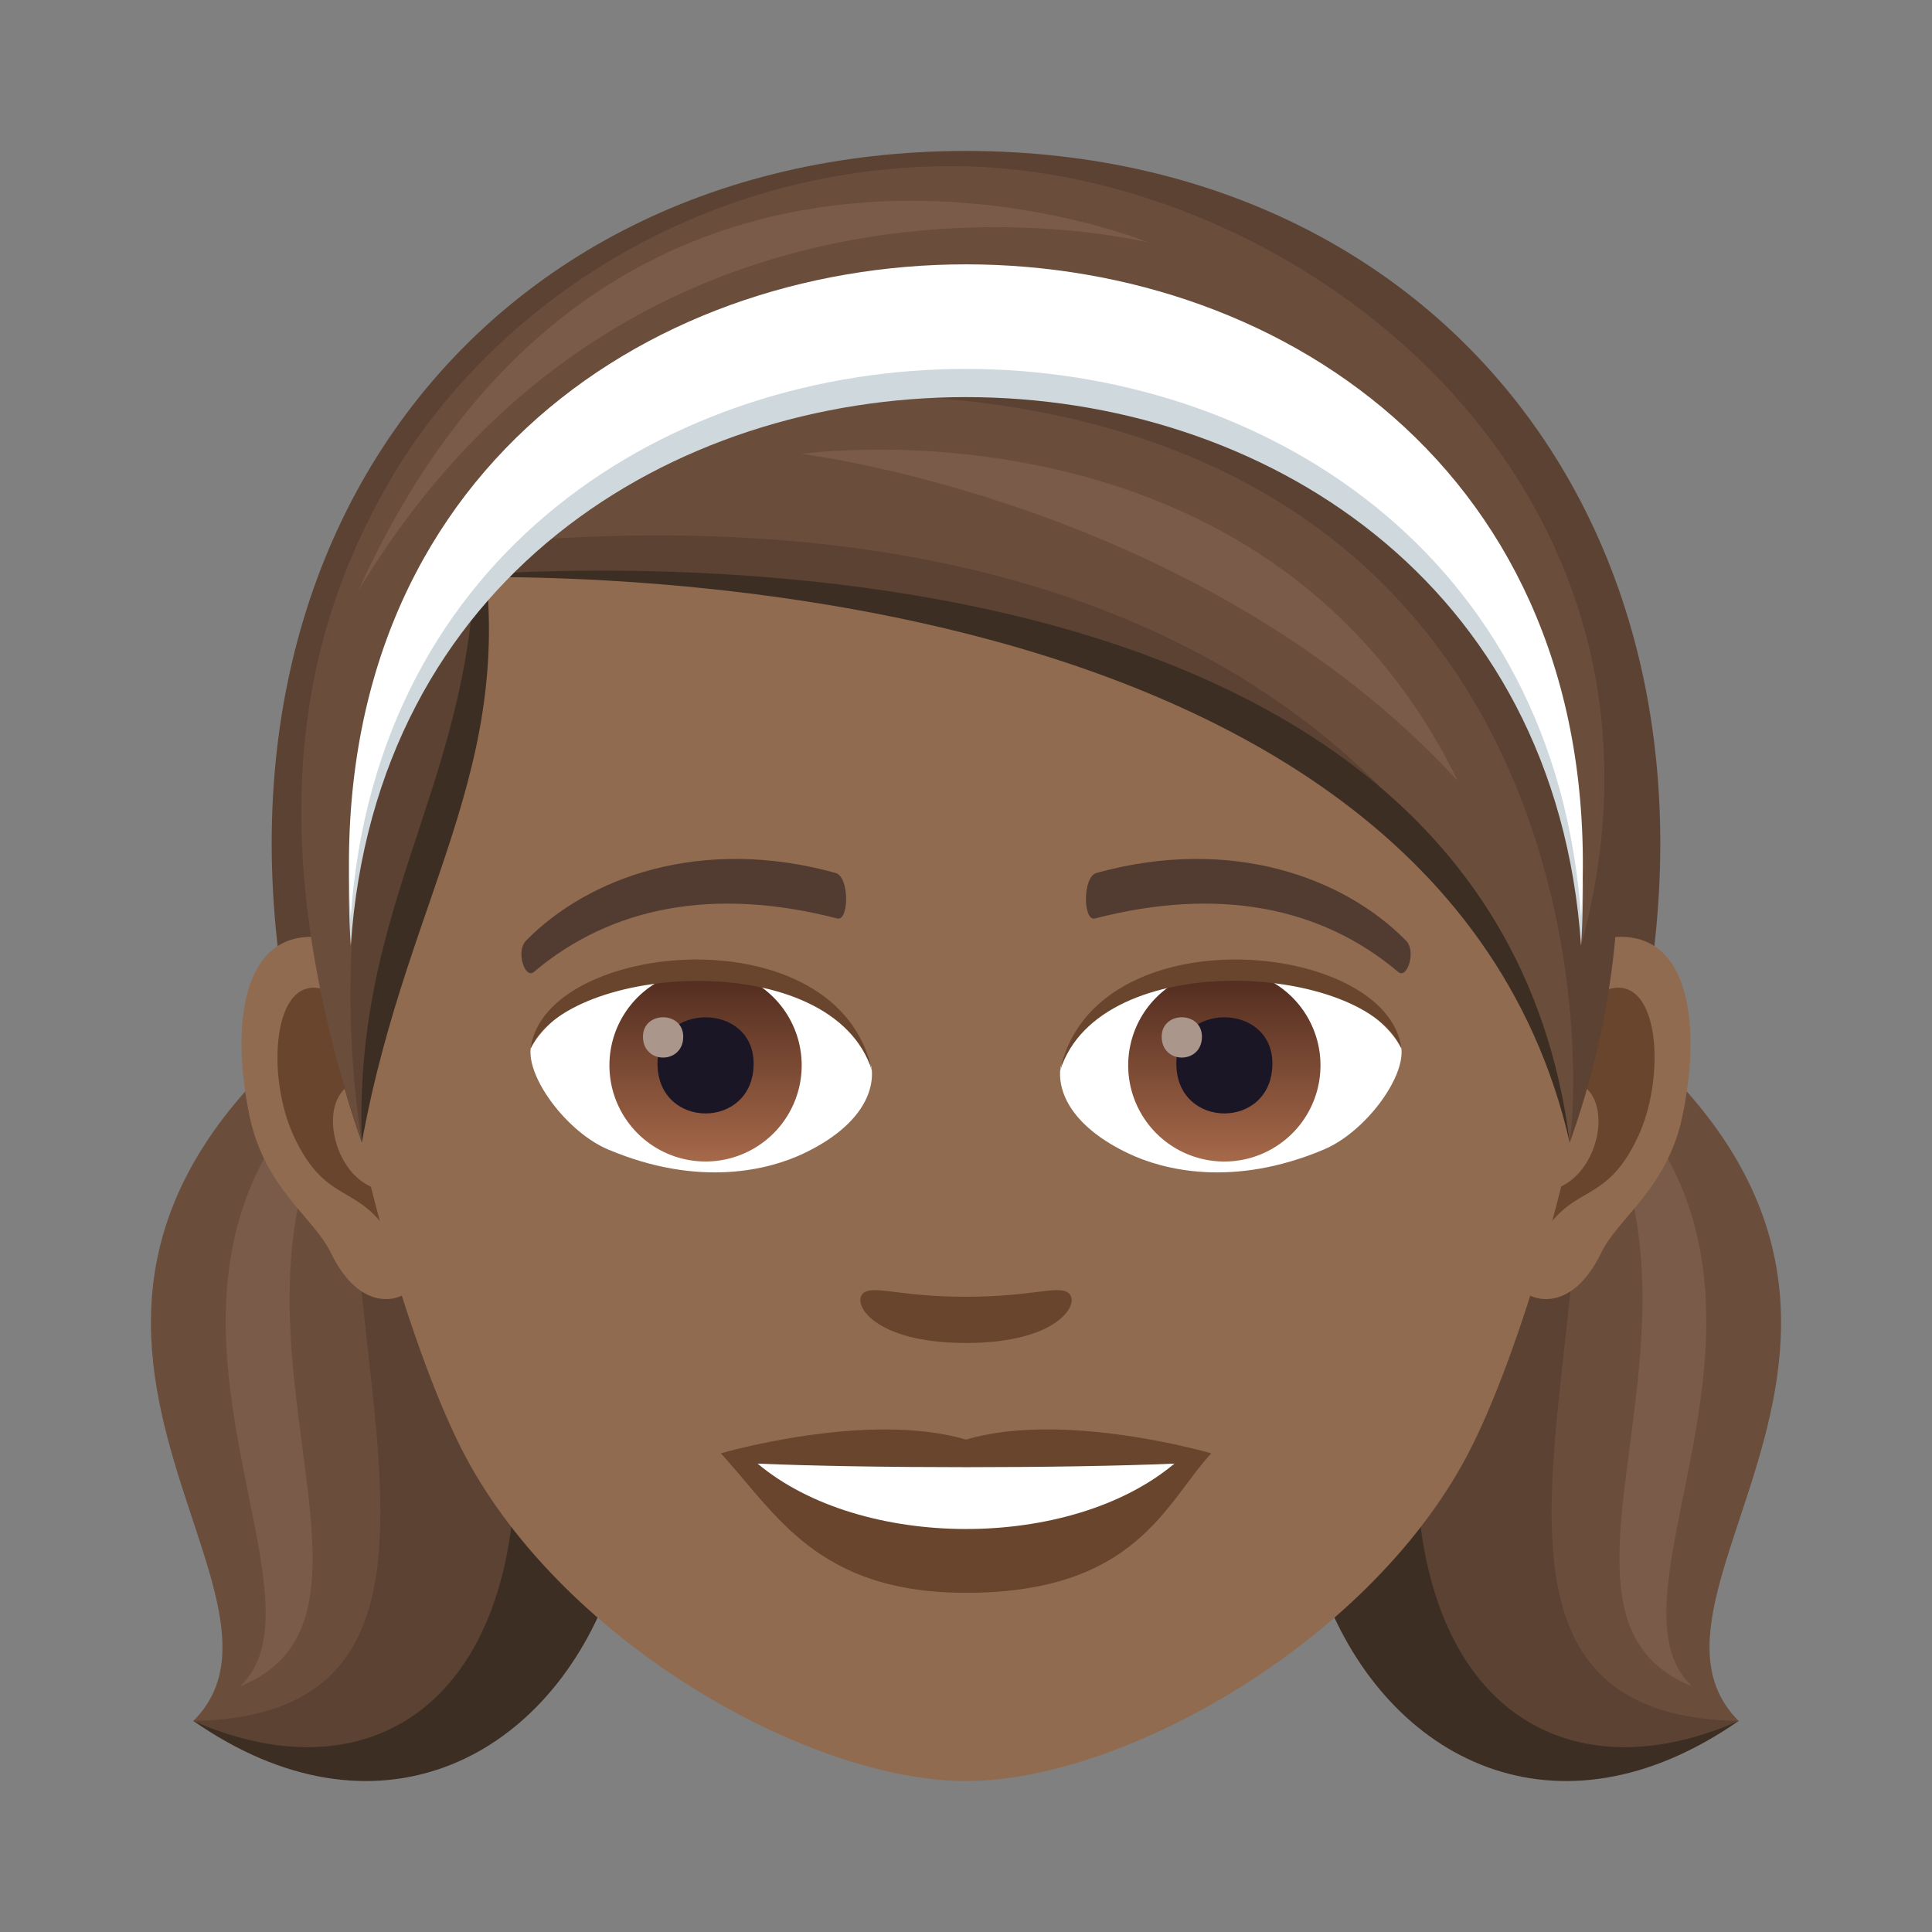 <svg xmlns="http://www.w3.org/2000/svg" xml:space="preserve" style="enable-background:new 0 0 64 64" viewBox="0 0 64 64"><rect x="0" y="0" width="64" height="64" fill="#808080" stroke="none"/><path d="M12.934 32.11C5 42.254 13.173 53.421 6.406 57.008 18.42 65.36 28.871 45.585 12.934 32.11z" style="fill:#3d2e24"/><path d="M12.934 32.11c-16.09 10.633-1.946 20.316-6.528 24.898 6.178 2.246 12.803-4.484 6.528-24.898z" style="fill:#6b4d3c"/><path d="M12.934 32.11c-4.392 8.77 5.4 24.686-6.528 24.898 8.579 3.777 15.375-4.795 6.528-24.898z" style="fill:#5c4233"/><path d="M7.949 55.86c3.596-3.353-6.102-14.751 5.224-21.999-8.206 8.166 1.189 19.429-5.224 22z" style="fill:#7a5b49"/><path d="M51.066 32.11c7.934 10.144-.239 21.311 6.528 24.898C45.58 65.36 35.129 45.585 51.066 32.11z" style="fill:#3d2e24"/><path d="M51.066 32.11c16.09 10.633 1.946 20.316 6.528 24.898-6.178 2.246-12.803-4.484-6.528-24.898z" style="fill:#6b4d3c"/><path d="M51.066 32.11c4.392 8.77-5.4 24.686 6.528 24.898-8.579 3.777-15.375-4.795-6.528-24.898z" style="fill:#5c4233"/><path d="M56.051 55.86c-3.596-3.353 6.102-14.751-5.224-21.999 8.206 8.166-1.189 19.429 5.224 22z" style="fill:#7a5b49"/><path d="M32 5c-16.914.01-27.621 14.889-21.033 34h42.066C59.621 19.889 48.913 5.01 32 5z" style="fill:#5c4233"/><path d="M10.668 31.057c2.656.324 4.572 9.297 2.904 11.664-.234.332-1.603.859-2.617-1.23-.562-1.157-2.184-2.124-2.686-4.51-.644-3.06-.242-6.247 2.399-5.924z" style="fill:#916b50"/><path d="M10.74 32.777c.694.219 1.45 1.285 1.86 3.055-2.422-.525-1.817 3.545.287 3.621-.018.41-.045.832-.096 1.273-1.014-1.484-2.043-.888-3.064-3.1-.92-1.991-.702-5.392 1.013-4.849z" style="fill:#69452d"/><path d="M53.33 31.057c-2.654.324-4.572 9.297-2.9 11.664.232.332 1.601.859 2.617-1.23.562-1.157 2.182-2.124 2.684-4.51.644-3.06.242-6.249-2.4-5.924z" style="fill:#916b50"/><path d="M51.402 35.826c.41-1.766 1.164-2.83 1.856-3.049 1.717-.545 1.935 2.858 1.015 4.85-1.02 2.21-2.05 1.615-3.064 3.1a17.8 17.8 0 0 1-.096-1.276c2.082-.1 2.68-4.119.29-3.625z" style="fill:#69452d"/><path d="M32.002 8C17.49 8 10.498 18.979 11.375 34.244c.176 3.07 2.078 10.088 3.877 13.682C18.428 54.269 26.717 59 32 59c5.28 0 13.578-4.73 16.75-11.074 1.8-3.594 3.703-10.612 3.877-13.682C53.506 18.98 46.514 8 32.002 8z" style="fill:#916b50"/><path d="M35.383 42.822c-.358-.25-1.2.135-3.383.135s-3.025-.385-3.385-.135c-.427.303.256 1.666 3.385 1.666s3.815-1.363 3.383-1.666zM32 47.688c-3.272-.963-8.121.456-8.121.456 1.846 2.012 3.2 4.62 8.121 4.62 5.637 0 6.598-2.963 8.123-4.62 0 0-4.853-1.423-8.123-.456z" style="fill:#69452d"/><path d="M25.096 48.484c3.431 2.88 10.357 2.897 13.808 0-3.656.157-10.125.158-13.808 0zm3.775-13.131c.12.932-.512 2.036-2.262 2.862-1.111.527-3.424 1.146-6.46-.135-1.362-.574-2.688-2.363-2.569-3.352 1.647-3.103 9.75-3.558 11.291.625z" style="fill:#fff"/><linearGradient id="a" x1="-424.865" x2="-424.865" y1="476.409" y2="477.378" gradientTransform="matrix(6.57 0 0 -6.57 2814.782 3168.527)" gradientUnits="userSpaceOnUse"><stop offset="0" style="stop-color:#a6694a"/><stop offset="1" style="stop-color:#4f2a1e"/></linearGradient><path d="M23.373 32.107a3.184 3.184 0 1 1-.001 6.369 3.184 3.184 0 0 1 .001-6.369z" style="fill:url(#a)"/><path d="M21.781 35.232c0 2.203 3.184 2.203 3.184 0 0-2.044-3.184-2.044-3.184 0z" style="fill:#1a1626"/><path d="M21.299 34.342c0 .922 1.334.922 1.334 0 0-.858-1.334-.858-1.334 0z" style="fill:#ab968c"/><path d="M28.887 35.477c-1.293-4.157-10.108-3.543-11.307-.748.443-3.577 10.205-4.522 11.307.748z" style="fill:#69452d"/><path d="M35.13 35.353c-.12.932.513 2.036 2.263 2.862 1.109.527 3.421 1.146 6.46-.135 1.362-.574 2.688-2.363 2.569-3.352-1.645-3.103-9.752-3.558-11.291.625z" style="fill:#fff"/><linearGradient id="b" x1="-424.949" x2="-424.949" y1="476.409" y2="477.378" gradientTransform="matrix(6.57 0 0 -6.57 2832.512 3168.527)" gradientUnits="userSpaceOnUse"><stop offset="0" style="stop-color:#a6694a"/><stop offset="1" style="stop-color:#4f2a1e"/></linearGradient><path d="M40.557 32.107a3.185 3.185 0 1 1 .002 6.37 3.185 3.185 0 0 1-.002-6.37z" style="fill:url(#b)"/><path d="M38.967 35.232c0 2.203 3.183 2.203 3.183 0 0-2.044-3.183-2.044-3.183 0z" style="fill:#1a1626"/><path d="M38.482 34.342c0 .922 1.334.922 1.334 0 0-.858-1.334-.858-1.334 0z" style="fill:#ab968c"/><path d="M35.115 35.477c1.291-4.155 10.1-3.56 11.307-.748-.447-3.577-10.205-4.522-11.307.748z" style="fill:#69452d"/><path d="M46.581 31.165c-2.044-2.088-5.79-3.484-10.257-2.248-.474.131-.444 1.61-.057 1.51 4.083-1.058 7.493-.391 10.05 1.77.3.253.602-.687.264-1.032zm-29.161 0c2.045-2.088 5.791-3.484 10.258-2.248.475.131.444 1.61.058 1.51-4.083-1.058-7.494-.391-10.05 1.77-.3.253-.603-.687-.265-1.032z" style="fill:#523c31"/><path d="M31.994 5.5c-8.506-.002-15.81 4.77-19.107 10.47-3.004 5.19-3.596 14.356-.9 21.88.349-7.22 4.35-10.854 4.107-18.797C40 19.053 49.804 26.754 52 37.85 57.428 22.695 48.88 5.5 31.994 5.5z" style="fill:#5c4233"/><path d="M31.54 5.505c-8.505 0-15.356 4.766-18.653 10.464-3.004 5.19-4.262 11.848-.9 21.88C10.262 26.787 15 18.12 15 18.12c23.237-2.52 34.522 7.76 37 19.73.54-4.084.01-23.032-21.125-24.675 15.719-1.42 21.125 6.4 21.5 18.152C56.563 16.021 42.892 5.505 31.54 5.505z" style="fill:#6b4d3c"/><path d="M52 37.85c-4.708-20.481-37.804-18.695-37.804-18.695S49.156 15.285 52 37.85z" style="fill:#3d2e24"/><path d="M11.986 37.85c-.304-8.537 4.211-12.381 3.727-21.194 1.867 8.375-2.156 12.532-3.727 21.194z" style="fill:#3d2e24"/><path d="M52.375 31.326c1.908-28.848-42.664-28.848-40.756 0 1.662-24.228 39.094-24.228 40.756 0z" style="fill:#cfd8dd"/><path d="M52.375 30.392c1.908-28.847-42.664-28.847-40.756 0 1.662-24.228 39.094-24.228 40.756 0z" style="fill:#fff"/><path d="M11.868 19.575C20.374.75 38.062 8.04 38.062 8.04S21.35 3.813 11.868 19.575zm36.424 6.294c-8.476-9.213-21.735-10.833-21.735-10.833s15.36-2.209 21.735 10.833z" style="fill:#7a5b49"/></svg>